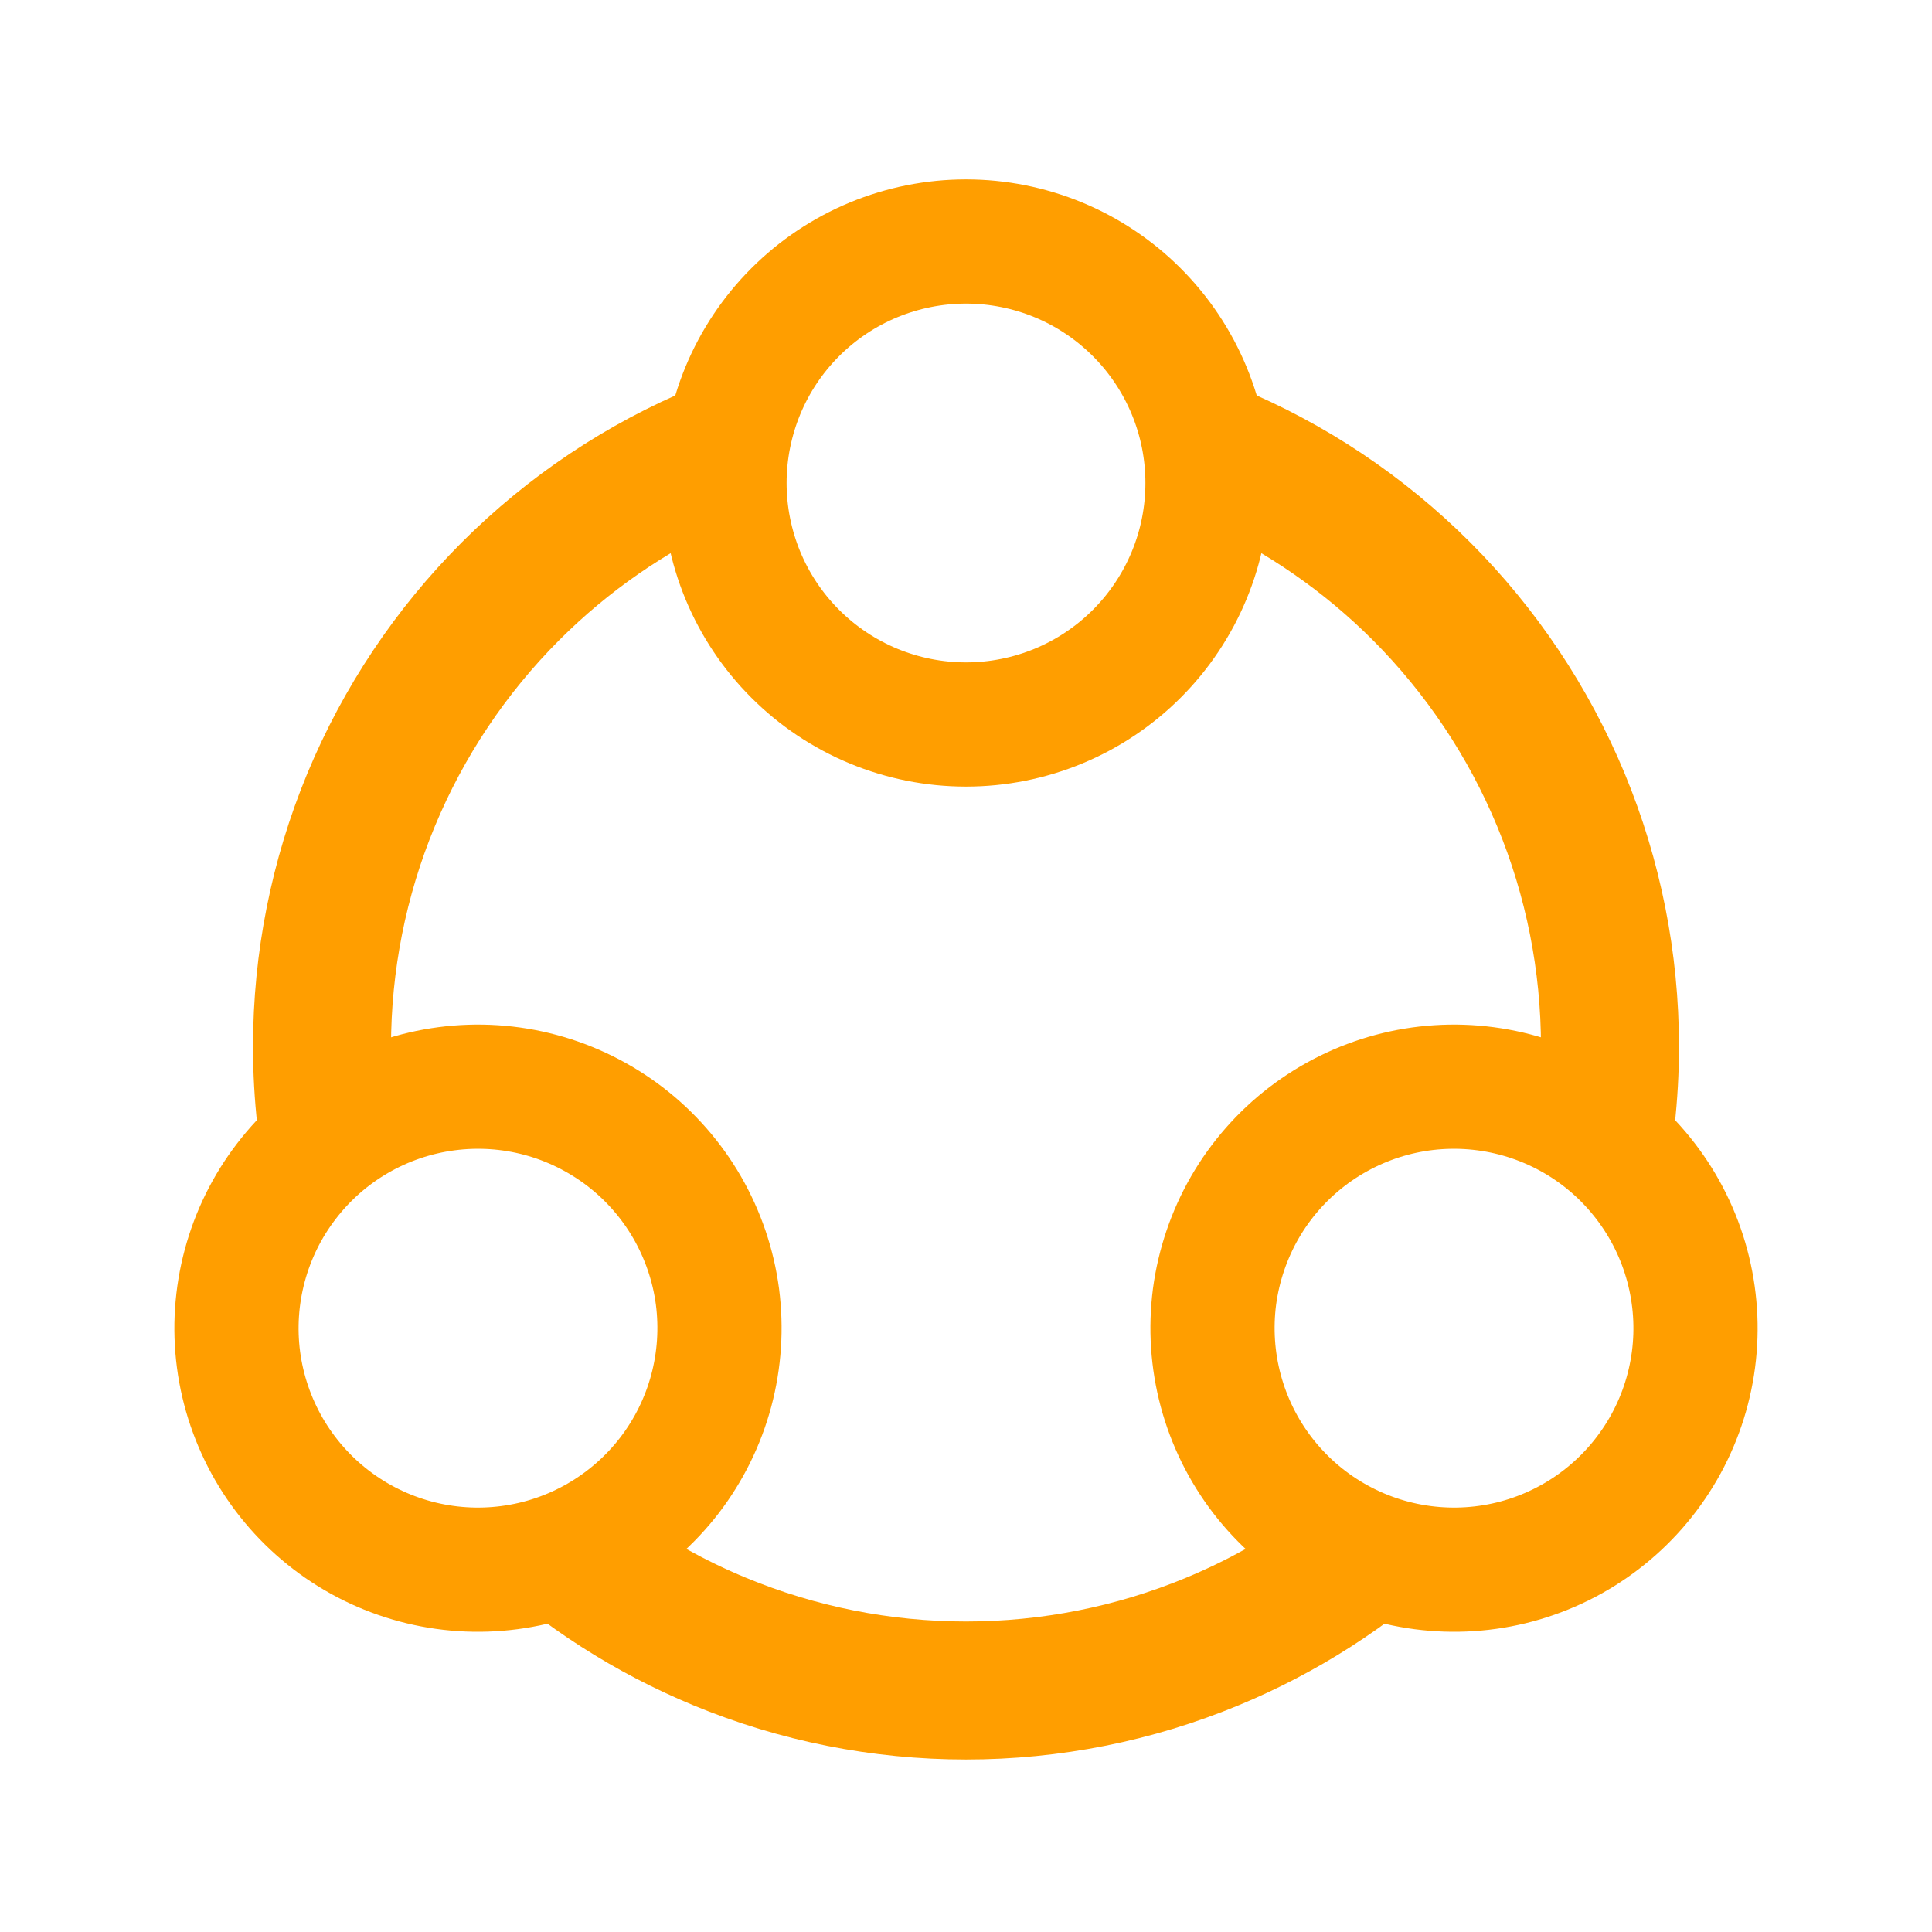 <svg width="28" height="28" viewBox="0 0 28 28" fill="none" xmlns="http://www.w3.org/2000/svg">
<path d="M10.5 7C10.5 7.46 10.591 7.915 10.766 8.339C10.942 8.764 11.2 9.15 11.525 9.475C11.85 9.8 12.236 10.058 12.661 10.234C13.085 10.409 13.54 10.5 14 10.5C14.46 10.5 14.915 10.409 15.339 10.234C15.764 10.058 16.15 9.8 16.475 9.475C16.8 9.15 17.058 8.764 17.234 8.339C17.41 7.915 17.5 7.46 17.5 7C17.5 6.54 17.41 6.085 17.234 5.661C17.058 5.236 16.8 4.85 16.475 4.525C16.15 4.2 15.764 3.942 15.339 3.766C14.915 3.591 14.46 3.5 14 3.5C13.54 3.5 13.085 3.591 12.661 3.766C12.236 3.942 11.85 4.2 11.525 4.525C11.2 4.85 10.942 5.236 10.766 5.661C10.591 6.085 10.5 6.54 10.5 7L10.5 7Z" stroke="#FF9E00" stroke-width="1.8"/>
<path d="M5.177 16.218C4.779 16.448 4.43 16.754 4.151 17.119C3.871 17.483 3.666 17.899 3.547 18.343C3.428 18.787 3.397 19.25 3.457 19.706C3.517 20.162 3.667 20.601 3.896 20.999C4.126 21.397 4.432 21.746 4.797 22.026C5.161 22.306 5.578 22.511 6.022 22.63C6.466 22.749 6.929 22.779 7.384 22.719C7.84 22.659 8.279 22.51 8.677 22.28C9.075 22.05 9.424 21.744 9.704 21.38C9.984 21.015 10.189 20.599 10.308 20.155C10.427 19.711 10.457 19.248 10.398 18.792C10.338 18.337 10.188 17.897 9.959 17.499C9.729 17.101 9.423 16.752 9.058 16.472C8.693 16.193 8.277 15.987 7.833 15.868C7.389 15.749 6.926 15.719 6.471 15.779C6.015 15.839 5.575 15.988 5.177 16.218L5.177 16.218Z" stroke="#FF9E00" stroke-width="1.8"/>
<path d="M22.823 16.218C23.221 16.448 23.57 16.754 23.849 17.119C24.129 17.483 24.334 17.899 24.453 18.343C24.572 18.787 24.603 19.25 24.543 19.706C24.483 20.162 24.334 20.601 24.104 20.999C23.874 21.397 23.568 21.746 23.203 22.026C22.839 22.306 22.422 22.511 21.979 22.63C21.535 22.749 21.071 22.779 20.616 22.719C20.16 22.659 19.721 22.51 19.323 22.28C18.924 22.05 18.576 21.744 18.296 21.38C18.016 21.015 17.811 20.599 17.692 20.155C17.573 19.711 17.543 19.248 17.602 18.792C17.663 18.337 17.812 17.897 18.041 17.499C18.271 17.101 18.577 16.752 18.942 16.472C19.307 16.193 19.723 15.987 20.167 15.868C20.611 15.749 21.074 15.719 21.529 15.779C21.985 15.839 22.424 15.988 22.823 16.218L22.823 16.218Z" stroke="#FF9E00" stroke-width="1.8"/>
<path fill-rule="evenodd" clip-rule="evenodd" d="M10.549 7.582C10.516 7.39 10.5 7.195 10.5 7C10.5 6.54 10.591 6.085 10.766 5.661C10.818 5.536 10.877 5.414 10.943 5.296C10.639 5.39 10.34 5.498 10.046 5.62C8.792 6.139 7.653 6.9 6.693 7.86C5.734 8.819 4.973 9.959 4.453 11.212C3.934 12.466 3.667 13.81 3.667 15.167C3.667 15.938 3.753 16.705 3.923 17.454C3.992 17.338 4.068 17.226 4.151 17.119C4.431 16.754 4.779 16.448 5.177 16.218C5.347 16.121 5.523 16.038 5.706 15.97C5.68 15.703 5.667 15.435 5.667 15.167C5.667 14.072 5.882 12.989 6.301 11.978C6.72 10.967 7.334 10.048 8.108 9.274C8.814 8.568 9.641 7.995 10.549 7.582ZM17.451 7.582C18.359 7.995 19.186 8.568 19.893 9.274C20.666 10.048 21.28 10.967 21.699 11.978C22.118 12.989 22.333 14.072 22.333 15.167C22.333 15.435 22.32 15.703 22.295 15.97C22.477 16.038 22.653 16.121 22.823 16.218C23.221 16.448 23.57 16.754 23.849 17.119C23.932 17.226 24.008 17.338 24.077 17.454C24.247 16.705 24.333 15.938 24.333 15.167C24.333 13.81 24.066 12.466 23.547 11.212C23.027 9.959 22.266 8.819 21.307 7.86C20.347 6.9 19.208 6.139 17.954 5.62C17.66 5.498 17.36 5.39 17.057 5.296C17.123 5.414 17.182 5.535 17.234 5.661C17.41 6.085 17.5 6.54 17.5 7C17.5 7.195 17.484 7.39 17.451 7.582ZM21.02 22.749C20.885 22.747 20.75 22.737 20.616 22.72C20.16 22.66 19.721 22.51 19.323 22.281C19.154 22.183 18.993 22.072 18.843 21.948C18.33 22.315 17.775 22.623 17.189 22.866C16.178 23.285 15.094 23.5 14 23.5C12.906 23.5 11.822 23.285 10.811 22.866C10.225 22.623 9.67 22.315 9.157 21.948C9.007 22.072 8.847 22.183 8.677 22.281C8.279 22.51 7.84 22.66 7.384 22.72C7.25 22.737 7.115 22.747 6.98 22.749C7.877 23.579 8.915 24.245 10.046 24.713C11.299 25.233 12.643 25.5 14 25.5C15.357 25.5 16.701 25.233 17.954 24.713C19.086 24.245 20.123 23.579 21.02 22.749Z" fill="#FF9E00"/>
</svg>
